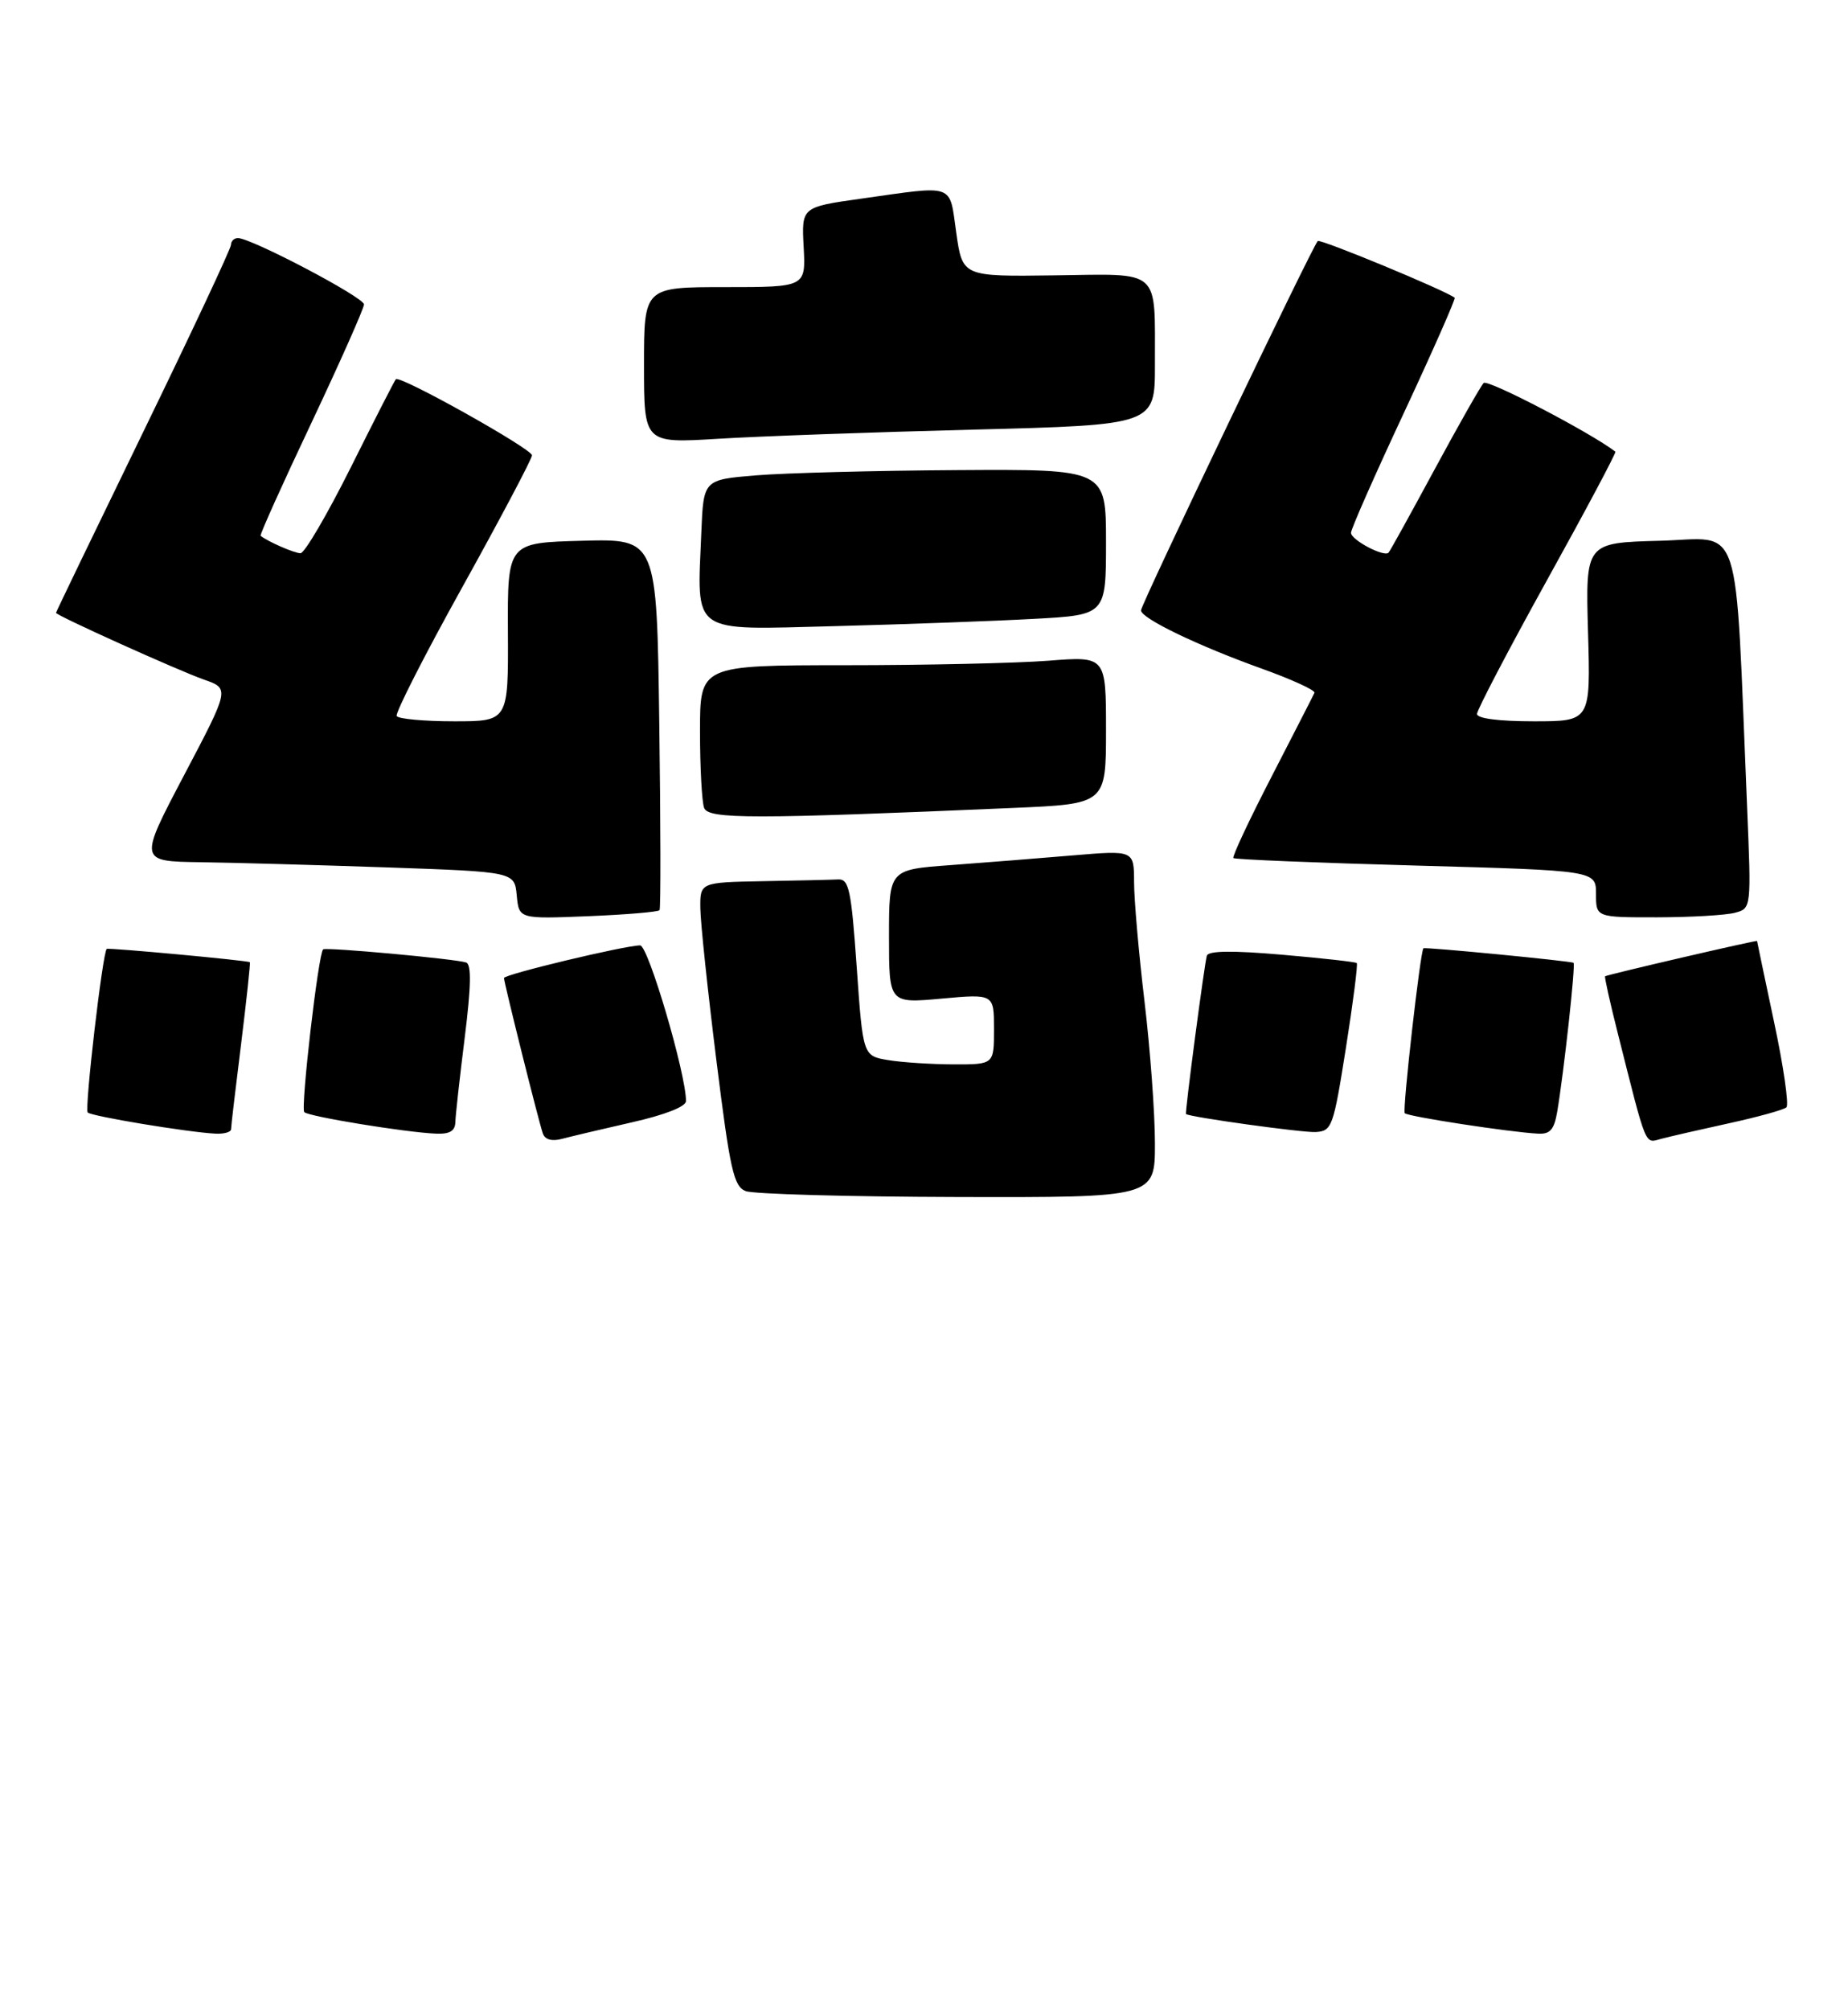 <?xml version="1.0" encoding="UTF-8" standalone="no"?>
<!DOCTYPE svg PUBLIC "-//W3C//DTD SVG 1.1//EN" "http://www.w3.org/Graphics/SVG/1.1/DTD/svg11.dtd" >
<svg xmlns="http://www.w3.org/2000/svg" xmlns:xlink="http://www.w3.org/1999/xlink" version="1.1" viewBox="0 0 264 287">
 <g >
 <path fill="currentColor"
d=" M 164.99 163.25 C 164.99 158.99 164.32 149.88 163.50 143.00 C 162.68 136.12 162.01 128.46 162.01 125.96 C 162.00 121.41 162.00 121.41 153.25 122.15 C 148.44 122.56 140.56 123.18 135.75 123.54 C 127.00 124.18 127.00 124.18 127.00 133.73 C 127.00 143.28 127.00 143.28 134.50 142.60 C 142.00 141.92 142.00 141.92 142.00 146.96 C 142.00 152.00 142.00 152.00 136.25 151.99 C 133.09 151.98 128.87 151.71 126.89 151.38 C 123.28 150.78 123.28 150.78 122.39 138.14 C 121.61 127.06 121.28 125.51 119.75 125.58 C 118.79 125.63 113.95 125.74 109.00 125.83 C 100.00 126.00 100.00 126.00 100.05 129.75 C 100.08 131.81 101.11 141.56 102.34 151.41 C 104.30 167.13 104.81 169.42 106.54 170.09 C 107.62 170.51 121.21 170.89 136.75 170.93 C 165.00 171.00 165.00 171.00 164.99 163.25 Z  M 90.25 160.27 C 95.00 159.20 98.00 158.02 98.00 157.23 C 98.00 153.33 92.60 135.00 91.45 135.00 C 89.30 135.00 72.00 139.14 72.00 139.66 C 72.00 140.32 76.96 160.19 77.55 161.86 C 77.85 162.73 78.83 163.01 80.26 162.63 C 81.49 162.30 85.99 161.24 90.25 160.27 Z  M 247.00 160.40 C 251.12 159.50 254.81 158.48 255.20 158.13 C 255.58 157.78 254.80 152.32 253.45 146.00 C 252.11 139.68 251.01 134.44 251.01 134.37 C 251.00 134.21 229.58 139.18 229.30 139.41 C 229.19 139.50 230.00 143.16 231.11 147.54 C 235.31 164.19 234.93 163.25 237.32 162.62 C 238.52 162.30 242.88 161.30 247.00 160.40 Z  M 33.01 161.25 C 33.01 160.84 33.66 155.33 34.45 149.02 C 35.23 142.71 35.79 137.47 35.69 137.40 C 35.37 137.15 15.52 135.31 15.25 135.50 C 14.67 135.90 12.05 158.38 12.53 158.86 C 13.06 159.40 26.77 161.67 30.75 161.88 C 31.99 161.95 33.00 161.66 33.01 161.25 Z  M 65.05 160.25 C 65.07 159.29 65.68 153.85 66.39 148.16 C 67.31 140.78 67.36 137.71 66.59 137.44 C 65.09 136.93 46.58 135.23 46.16 135.57 C 45.48 136.12 42.92 158.25 43.47 158.81 C 44.10 159.44 57.88 161.69 62.25 161.88 C 64.23 161.97 65.01 161.51 65.05 160.25 Z  M 192.27 149.66 C 193.30 143.14 194.00 137.68 193.82 137.52 C 193.65 137.36 188.84 136.82 183.14 136.33 C 176.10 135.72 172.66 135.76 172.41 136.46 C 172.09 137.39 169.25 158.89 169.43 159.08 C 169.84 159.50 186.10 161.76 187.95 161.65 C 190.28 161.51 190.48 160.96 192.27 149.66 Z  M 222.46 158.75 C 223.42 153.04 225.10 137.76 224.79 137.49 C 224.52 137.24 203.67 135.22 203.35 135.41 C 202.92 135.66 200.32 158.57 200.68 158.96 C 201.10 159.44 215.68 161.67 219.70 161.88 C 221.45 161.98 222.02 161.32 222.46 158.75 Z  M 94.22 129.97 C 94.40 129.71 94.38 117.67 94.18 103.22 C 93.83 76.93 93.83 76.93 83.16 77.22 C 72.50 77.50 72.50 77.50 72.56 90.25 C 72.62 103.00 72.62 103.00 64.87 103.00 C 60.61 103.00 56.92 102.66 56.67 102.25 C 56.43 101.84 60.68 93.49 66.12 83.71 C 71.55 73.92 76.00 65.51 76.00 65.02 C 76.00 64.10 57.11 53.53 56.55 54.15 C 56.37 54.34 53.47 60.01 50.11 66.75 C 46.74 73.49 43.51 79.00 42.93 79.00 C 42.06 79.00 38.26 77.34 37.23 76.51 C 37.08 76.39 40.34 69.14 44.48 60.40 C 48.61 51.65 51.99 44.04 52.00 43.47 C 52.00 42.46 35.91 34.00 33.99 34.00 C 33.44 34.00 33.00 34.43 33.00 34.95 C 33.00 35.47 27.38 47.46 20.50 61.60 C 13.63 75.74 8.00 87.39 8.00 87.51 C 8.00 87.88 25.43 95.74 29.15 97.05 C 32.81 98.33 32.81 98.33 26.31 110.67 C 19.82 123.00 19.82 123.00 28.66 123.12 C 33.52 123.19 45.60 123.53 55.50 123.87 C 73.50 124.50 73.50 124.50 73.82 127.86 C 74.14 131.23 74.14 131.23 84.02 130.83 C 89.45 130.61 94.04 130.22 94.22 129.97 Z  M 247.85 130.34 C 250.19 129.72 250.19 129.72 249.58 115.11 C 247.81 73.10 249.06 76.90 237.14 77.22 C 226.50 77.50 226.50 77.50 226.86 90.25 C 227.23 103.00 227.23 103.00 219.11 103.00 C 214.13 103.00 211.00 102.60 211.00 101.95 C 211.00 101.38 215.51 92.76 221.02 82.81 C 226.54 72.86 230.92 64.62 230.77 64.50 C 227.31 61.82 212.51 54.10 211.95 54.69 C 211.53 55.13 208.38 60.67 204.96 67.00 C 201.54 73.33 198.58 78.69 198.37 78.91 C 197.75 79.61 193.00 77.10 193.00 76.08 C 193.00 75.55 196.40 67.84 200.56 58.95 C 204.71 50.05 207.97 42.66 207.81 42.52 C 206.63 41.53 188.60 34.07 188.25 34.42 C 187.47 35.20 163.00 86.31 163.00 87.16 C 163.00 88.29 171.06 92.18 180.28 95.49 C 184.57 97.03 187.94 98.58 187.78 98.93 C 187.63 99.28 184.87 104.65 181.67 110.87 C 178.46 117.08 176.00 122.33 176.20 122.53 C 176.40 122.73 188.13 123.21 202.28 123.60 C 228.00 124.31 228.00 124.31 228.00 127.65 C 228.00 131.00 228.00 131.00 236.75 130.99 C 241.56 130.98 246.56 130.69 247.85 130.34 Z  M 144.75 115.37 C 158.00 114.80 158.00 114.80 158.00 104.25 C 158.00 93.70 158.00 93.70 149.75 94.35 C 145.21 94.70 132.16 94.99 120.75 94.99 C 100.00 95.00 100.00 95.00 100.00 104.42 C 100.00 109.60 100.27 114.53 100.59 115.37 C 101.21 116.98 107.41 116.98 144.75 115.37 Z  M 147.75 88.37 C 158.00 87.81 158.00 87.81 158.00 77.40 C 158.00 67.00 158.00 67.00 136.75 67.13 C 125.06 67.20 112.12 67.54 108.00 67.88 C 100.50 68.50 100.50 68.50 100.19 76.00 C 99.59 90.78 98.40 89.94 119.28 89.41 C 129.30 89.15 142.11 88.68 147.75 88.37 Z  M 139.04 61.35 C 165.00 60.68 165.00 60.68 164.99 52.09 C 164.96 38.18 166.02 39.12 150.65 39.32 C 137.50 39.50 137.50 39.50 136.61 33.25 C 135.59 26.09 136.60 26.46 123.00 28.37 C 114.50 29.57 114.50 29.57 114.81 35.29 C 115.11 41.00 115.11 41.00 103.56 41.00 C 92.00 41.00 92.00 41.00 92.00 52.15 C 92.00 63.30 92.00 63.30 102.54 62.66 C 108.34 62.30 124.76 61.71 139.04 61.35 Z "/>
</g>
</svg>